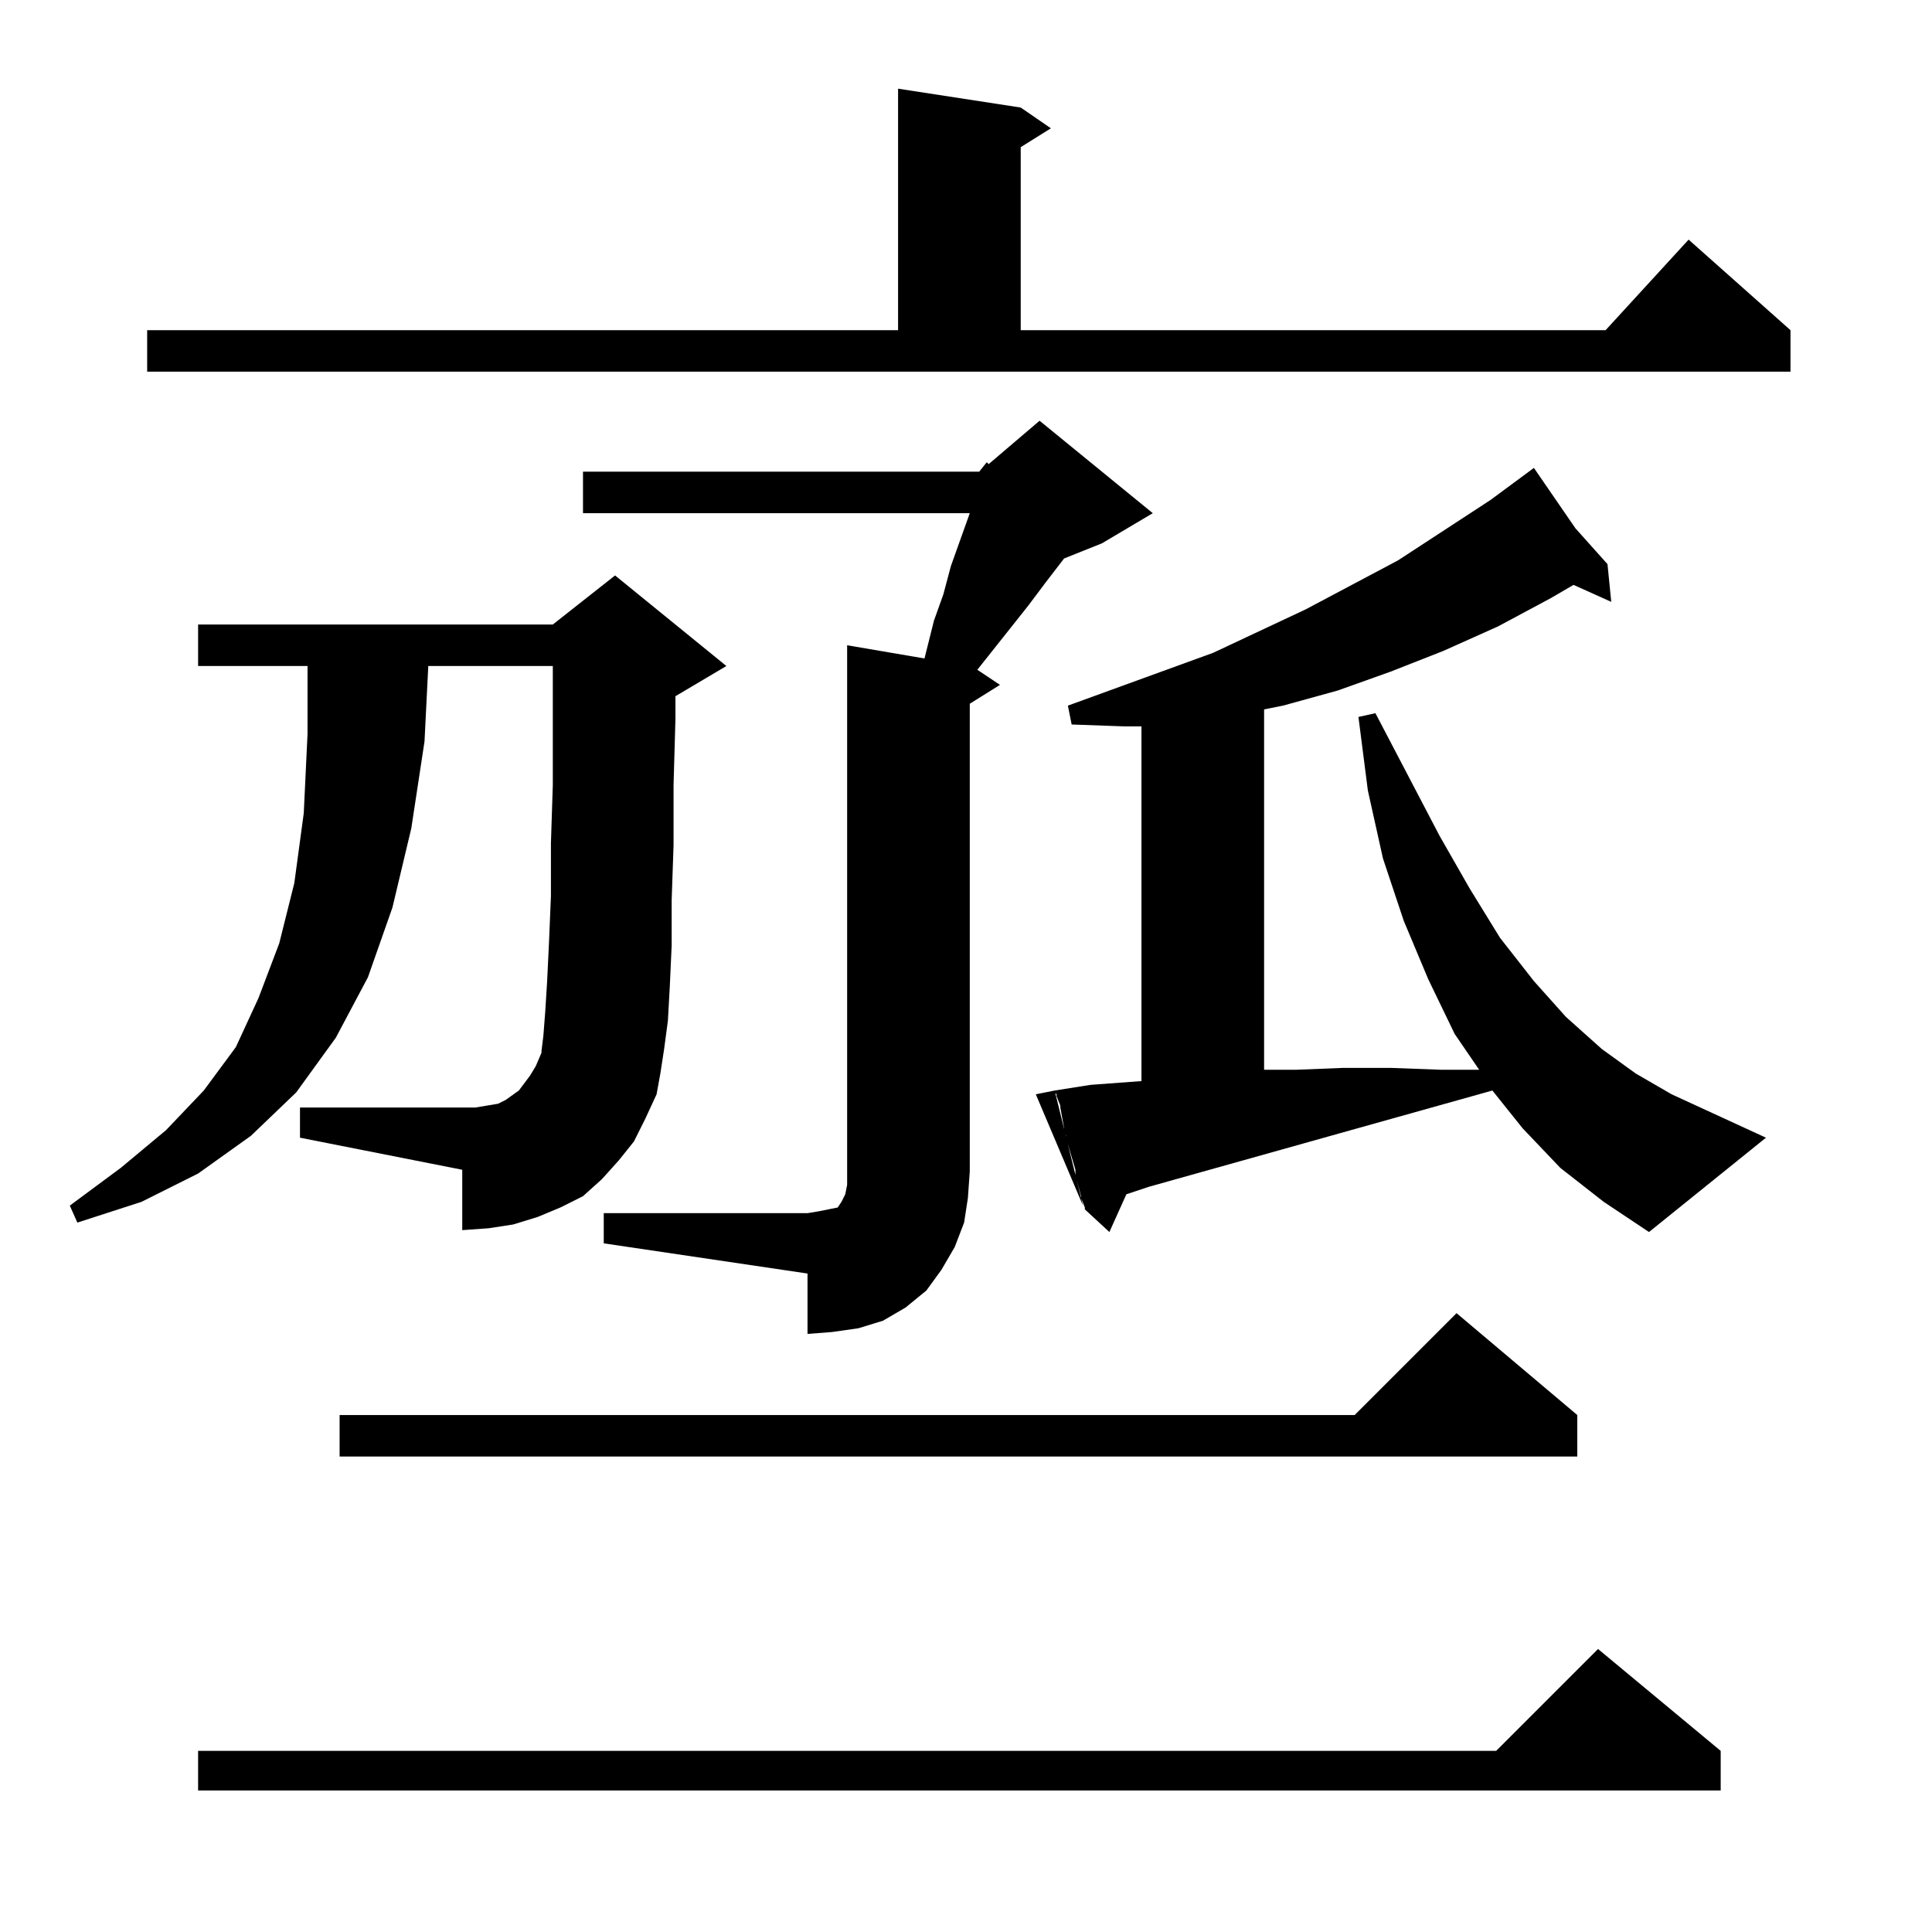 <?xml version="1.0" standalone="no"?>
<!DOCTYPE svg PUBLIC "-//W3C//DTD SVG 1.1//EN" "http://www.w3.org/Graphics/SVG/1.1/DTD/svg11.dtd" >
<svg xmlns="http://www.w3.org/2000/svg" xmlns:xlink="http://www.w3.org/1999/xlink" version="1.1" viewBox="0 -144 1024 1024">
  <g transform="matrix(1 0 0 -1 0 880)">
   <path fill="currentColor"
d="M847 150l65 -54v-21h-807v21h688zM772 328l64 -54v-22h-656v22h538zM519 774l4 5l1 -1l27 23l60 -49l-27 -16l-20 -8l-10 -13l-9 -12l-27 -34l12 -8l-16 -10v-248l-1 -14l-2 -13l-5 -13l-7 -12l-8 -11l-11 -9l-12 -7l-13 -4l-14 -2l-13 -1v32l-108 16v16h108l6 1l5 1l5 1
l2 3l2 4l1 5v7v279l41 -7l5 20l5 14l4 15l10 28h-205v22h210zM562 438l-2 5v1l-1 1v1l19 3l27 2v188h-9l-28 1l-2 10l77 28l49 23l49 26l49 32l23 17l22 -32l17 -19l2 -20l-20 9l-12 -7l-28 -15l-29 -13l-28 -11l-28 -10l-29 -8l-10 -2v-191h17l25 1h25l27 -1h20l-13 19
l-14 29l-13 31l-11 33l-8 36l-5 39l9 2l34 -65l16 -28l16 -26l18 -23l17 -19l19 -17l18 -13l19 -11l50 -23l-62 -50l-24 16l-23 18l-20 21l-16 20l-50 -14l-132 -37l-12 -4l-9 -20l-13 12v1l-2 5v1l-3 11v1v1v1l-5 17v1l-1 3v1l-2 11v1zM252 437l6 1l6 1l4 2l7 5l6 8l3 5
l3 7l61 -22l-6 -13l-6 -12l-8 -10l-9 -10l-10 -9l-12 -6l-12 -5l-13 -4l-13 -2l-14 -1v32l-86 17v16h93zM348 444l-14 5l-17 6h-1l-7 3l-22 8v1l1 8l1 13l1 16l1 21l1 24v28l1 31v35v28h-66l-2 -40l-7 -46l-10 -42l-13 -37l-17 -32l-21 -29l-24 -23l-28 -20l-30 -15l-34 -11
l-4 9l27 20l24 20l20 21l17 23l12 26l11 29l8 32l5 37l2 42v36h-58v22h188l33 26l59 -48l-27 -16v-12l-1 -35v-32l-1 -29v-24l-1 -22l-1 -18l-2 -15l-2 -13zM559 446l15 -61l-25 59zM78 827v22h398v128l65 -10l16 -11l-16 -10v-97h310l44 48l54 -48v-22h-871z" />
  </g>

</svg>

